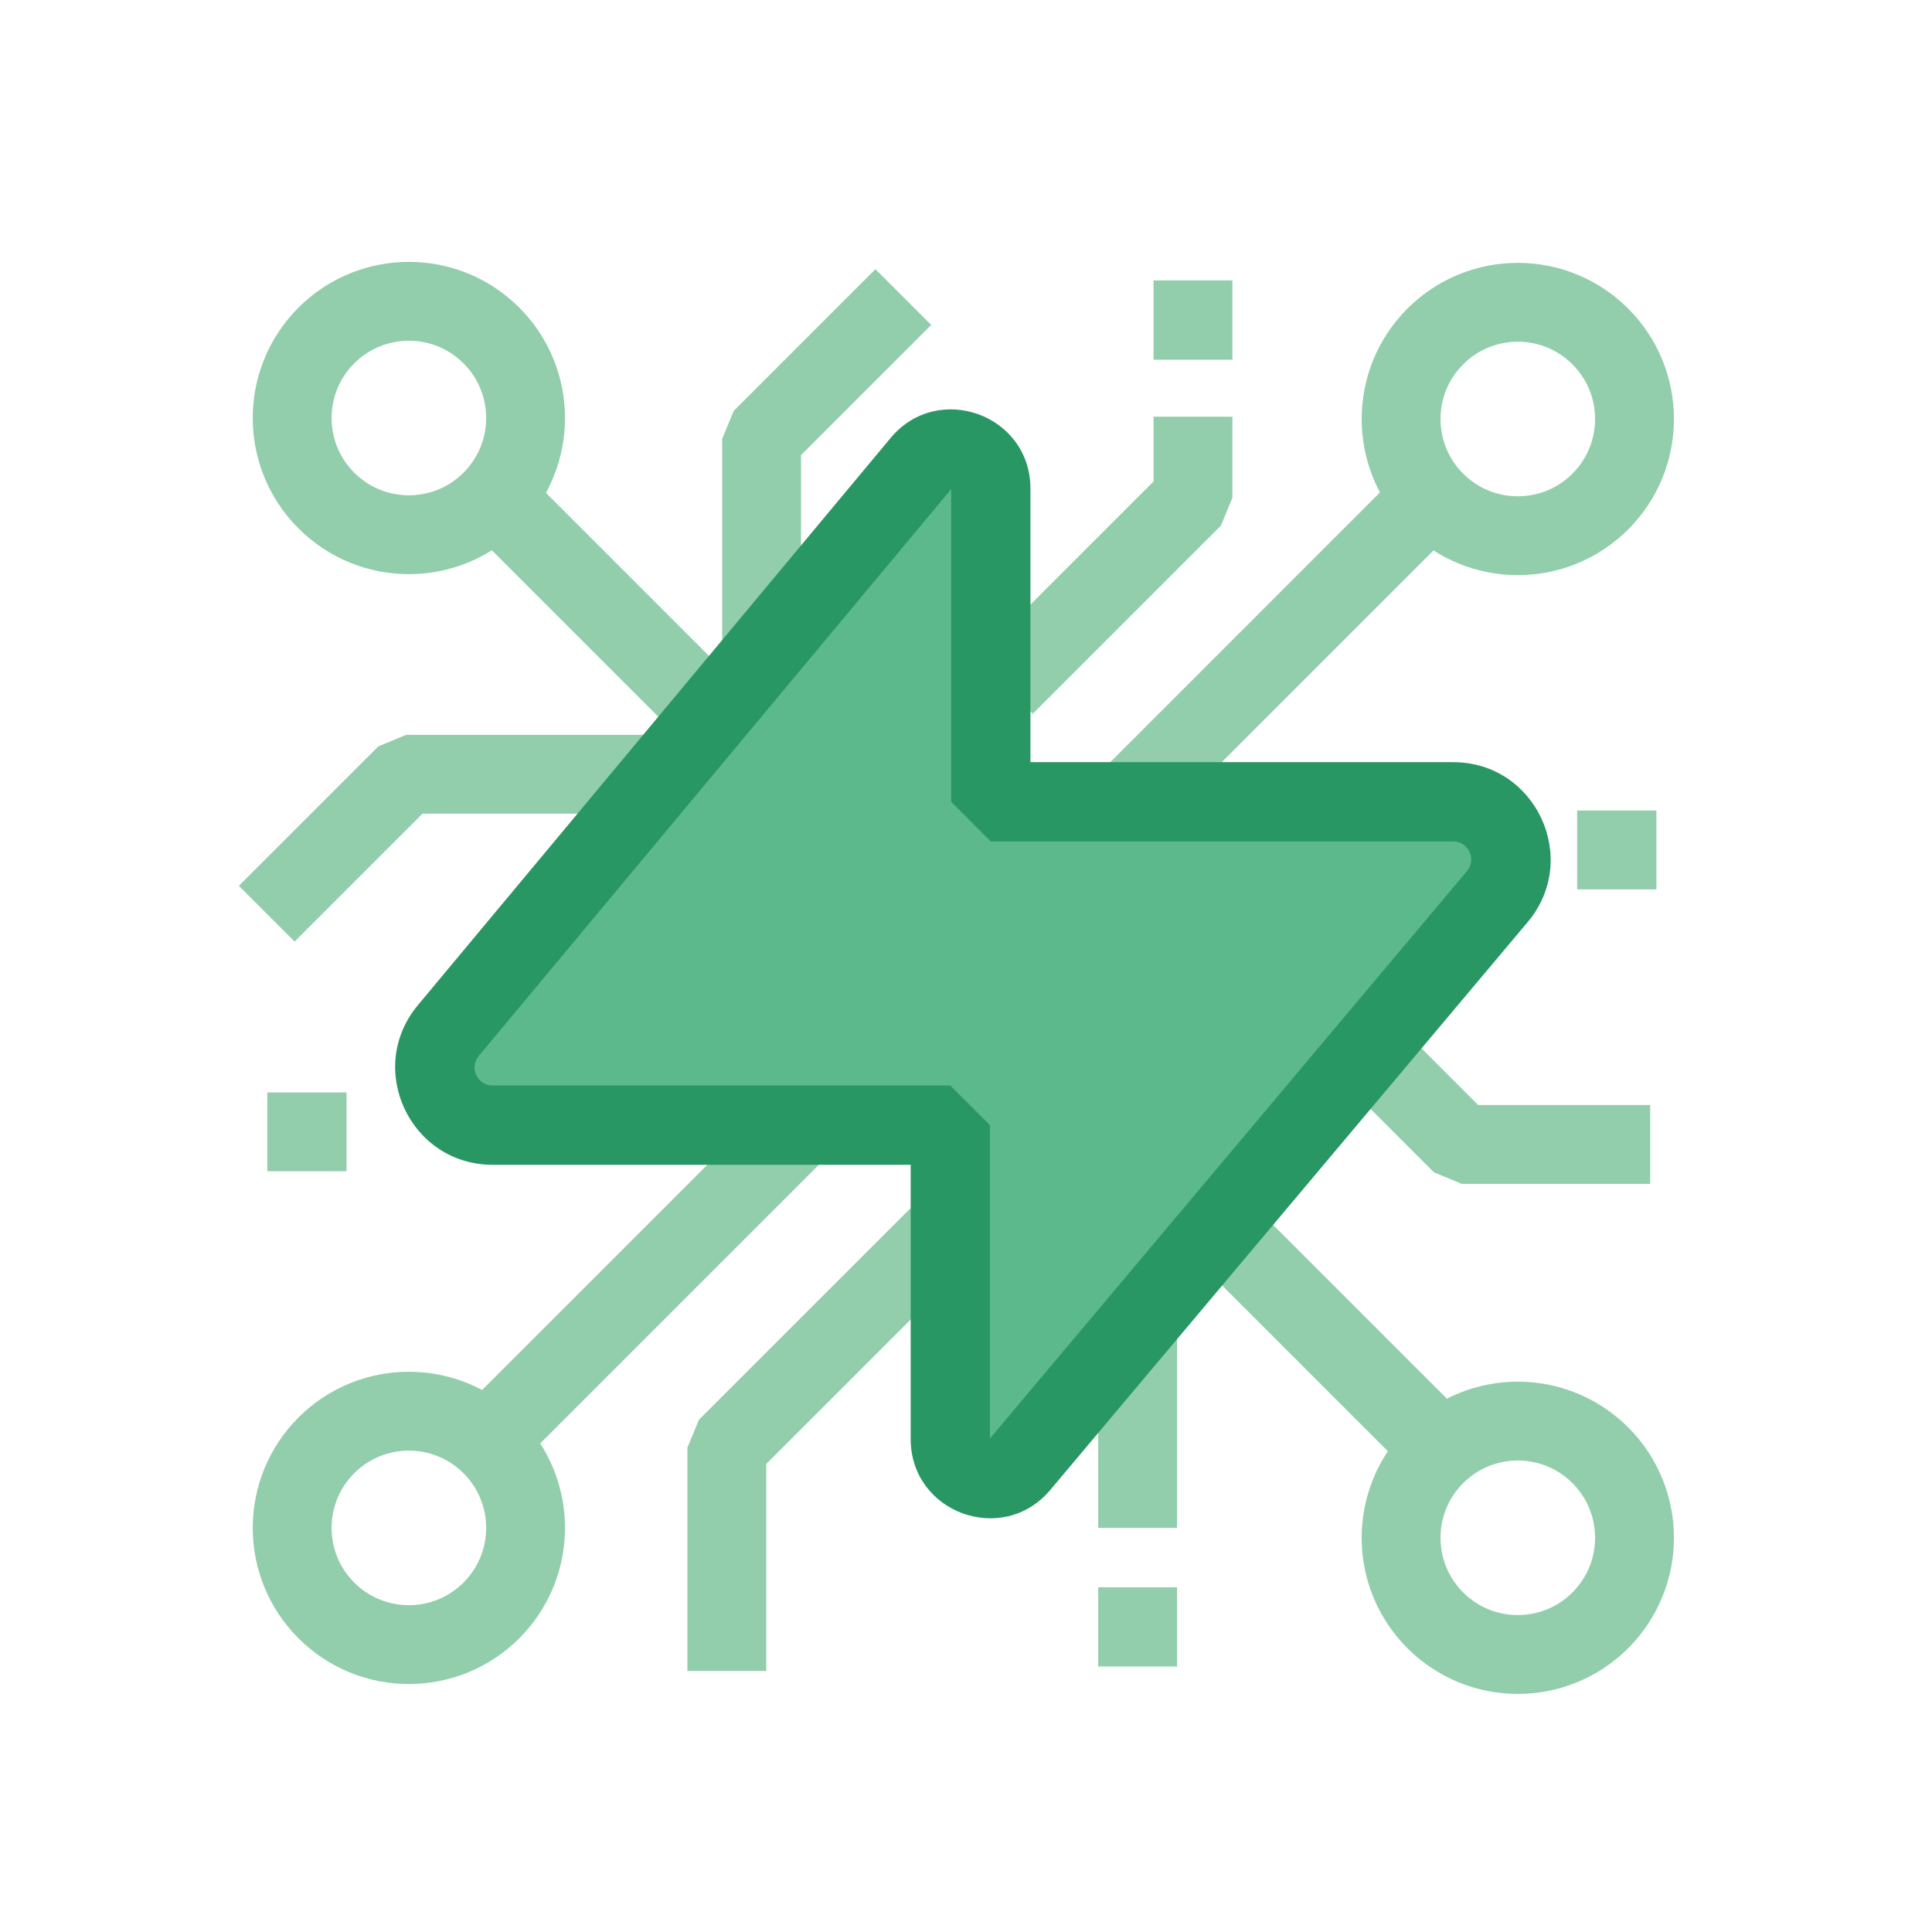 <svg width="49" height="49" viewBox="0 0 49 49" fill="none" xmlns="http://www.w3.org/2000/svg">
<path d="M6.765 23.174L10.302 19.637H17.079" stroke="#92CEAC" stroke-width="2" stroke-miterlimit="10" stroke-linejoin="bevel"/>
<path d="M19.316 16.953V11.128L22.91 7.534" stroke="#92CEAC" stroke-width="2" stroke-miterlimit="10" stroke-linejoin="bevel"/>
<path d="M30.257 10.568L30.257 12.625L25.485 17.397" stroke="#92CEAC" stroke-width="2" stroke-miterlimit="10" stroke-linejoin="bevel"/>
<path d="M8.79 28.706H6.78M8.79 28.706H6.78" stroke="#92CEAC" stroke-width="2" stroke-miterlimit="10" stroke-linejoin="bevel"/>
<path d="M23.793 31.357L18.434 36.715L18.434 42.38" stroke="#92CEAC" stroke-width="2" stroke-miterlimit="10" stroke-linejoin="bevel"/>
<path d="M41.852 29.026L37.075 29.026L34.309 26.259" stroke="#92CEAC" stroke-width="2" stroke-miterlimit="10" stroke-linejoin="bevel"/>
<path d="M35.918 12.984L28.536 20.367" stroke="#92CEAC" stroke-width="2" stroke-miterlimit="10" stroke-linejoin="bevel"/>
<path d="M12.628 12.696L17.961 18.029" stroke="#92CEAC" stroke-width="2" stroke-miterlimit="10" stroke-linejoin="bevel"/>
<path d="M20.19 28.706L12.244 36.651" stroke="#92CEAC" stroke-width="2" stroke-miterlimit="10" stroke-linejoin="bevel"/>
<path d="M36.31 36.502L31.165 31.357" stroke="#92CEAC" stroke-width="2" stroke-miterlimit="10" stroke-linejoin="bevel"/>
<path d="M28.853 33.79L28.853 38.751" stroke="#92CEAC" stroke-width="2" stroke-miterlimit="10" stroke-linejoin="bevel"/>
<path d="M28.853 40.257L28.853 42.267M28.853 40.257L28.853 42.267" stroke="#92CEAC" stroke-width="2" stroke-miterlimit="10" stroke-linejoin="bevel"/>
<path d="M40 21.557L42.01 21.557M40 21.557L42.01 21.557" stroke="#92CEAC" stroke-width="2" stroke-miterlimit="10" stroke-linejoin="bevel"/>
<path d="M30.257 7.112L30.257 9.123M30.257 7.112L30.257 9.123" stroke="#92CEAC" stroke-width="2" stroke-miterlimit="10" stroke-linejoin="bevel"/>
<ellipse cx="10.37" cy="38.751" rx="2.96" ry="2.96" transform="rotate(135 10.37 38.751)" stroke="#92CEAC" stroke-width="2" stroke-miterlimit="10" stroke-linejoin="bevel"/>
<ellipse cx="38.495" cy="10.627" rx="2.96" ry="2.96" transform="rotate(135 38.495 10.627)" stroke="#92CEAC" stroke-width="2" stroke-miterlimit="10" stroke-linejoin="bevel"/>
<ellipse cx="38.495" cy="39.002" rx="2.96" ry="2.96" transform="rotate(135 38.495 39.002)" stroke="#92CEAC" stroke-width="2" stroke-miterlimit="10" stroke-linejoin="bevel"/>
<ellipse cx="10.37" cy="10.602" rx="2.96" ry="2.96" transform="rotate(135 10.37 10.602)" stroke="#92CEAC" stroke-width="2" stroke-miterlimit="10" stroke-linejoin="bevel"/>
<path fill-rule="evenodd" clip-rule="evenodd" d="M25.129 20.335V12.391C25.129 11.456 23.959 11.033 23.361 11.751L11.371 26.136C10.577 27.09 11.255 28.537 12.495 28.537H24.102L24.102 36.498C24.102 37.432 25.267 37.856 25.868 37.142L37.975 22.74C38.776 21.788 38.099 20.335 36.855 20.335L25.129 20.335Z" fill="#5BB98C"/>
<path d="M25.129 20.335H24.124L25.129 21.34V20.335ZM23.361 11.751L24.133 12.395V12.395L23.361 11.751ZM11.371 26.136L12.143 26.78L12.143 26.78L11.371 26.136ZM24.102 28.537H25.107L24.102 27.532V28.537ZM24.102 36.498H23.097H24.102ZM25.868 37.142L26.637 37.789L25.868 37.142ZM37.975 22.74L38.745 23.387L37.975 22.74ZM36.855 20.335V21.34V20.335ZM26.134 20.335V12.391H24.124V20.335H26.134ZM26.134 12.391C26.134 10.516 23.789 9.667 22.588 11.108L24.133 12.395C24.137 12.39 24.139 12.388 24.14 12.387C24.14 12.387 24.14 12.387 24.138 12.388C24.134 12.391 24.13 12.393 24.125 12.394C24.121 12.395 24.119 12.395 24.12 12.395C24.121 12.395 24.124 12.395 24.127 12.396C24.13 12.398 24.133 12.399 24.134 12.399C24.134 12.4 24.133 12.399 24.13 12.396C24.127 12.392 24.125 12.387 24.123 12.383C24.123 12.381 24.123 12.38 24.123 12.381C24.123 12.382 24.124 12.385 24.124 12.391H26.134ZM22.588 11.108L10.599 25.493L12.143 26.78L24.133 12.395L22.588 11.108ZM10.599 25.493C9.259 27.101 10.402 29.542 12.495 29.542V27.532C12.107 27.532 11.895 27.078 12.143 26.78L10.599 25.493ZM12.495 29.542H24.102V27.532H12.495V29.542ZM23.097 28.537L23.097 36.498H25.107L25.107 28.537H23.097ZM23.097 36.498C23.097 38.37 25.433 39.221 26.637 37.789L25.098 36.495C25.095 36.5 25.092 36.502 25.091 36.502C25.091 36.503 25.091 36.502 25.093 36.501C25.097 36.499 25.101 36.497 25.106 36.496C25.11 36.495 25.112 36.495 25.111 36.495C25.11 36.495 25.107 36.495 25.104 36.494C25.101 36.492 25.098 36.491 25.098 36.49C25.097 36.49 25.098 36.491 25.101 36.494C25.104 36.498 25.106 36.503 25.107 36.507C25.108 36.508 25.108 36.509 25.108 36.508C25.108 36.508 25.107 36.504 25.107 36.498H23.097ZM26.637 37.789L38.745 23.387L37.206 22.093L25.098 36.495L26.637 37.789ZM38.745 23.387C40.095 21.781 38.953 19.33 36.855 19.33V21.34C37.245 21.34 37.457 21.795 37.206 22.093L38.745 23.387ZM36.855 19.33L25.129 19.33V21.34L36.855 21.34V19.33Z" fill="#299764"/>
</svg>
